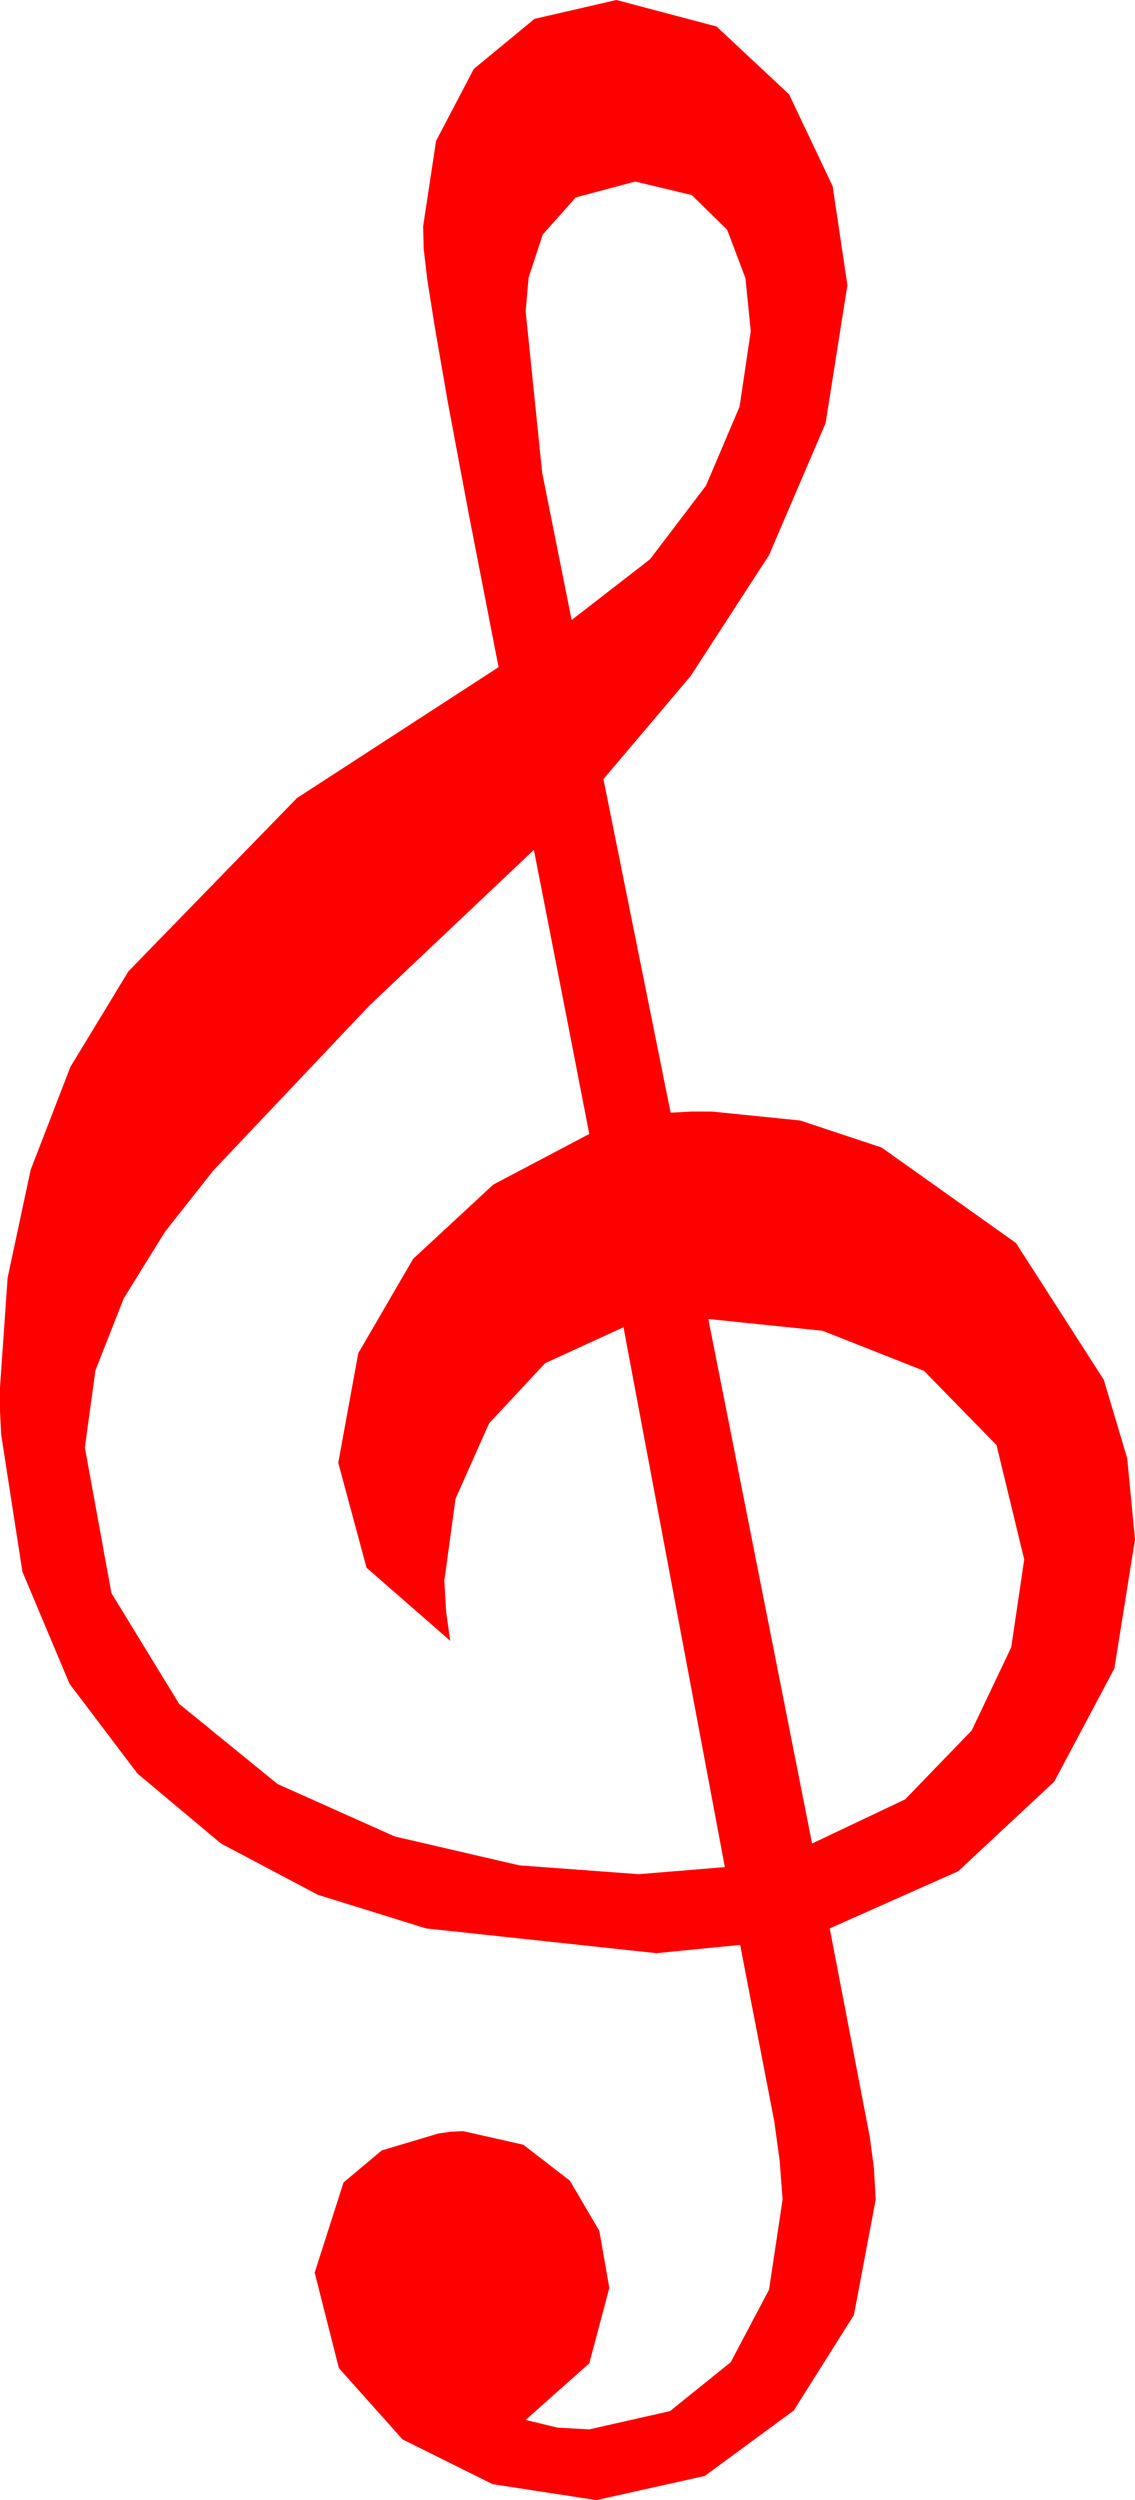 <?xml version="1.0" encoding="utf-8"?>
<!DOCTYPE svg PUBLIC "-//W3C//DTD SVG 1.1//EN" "http://www.w3.org/Graphics/SVG/1.1/DTD/svg11.dtd">
<svg width="28.213" height="62.139" xmlns="http://www.w3.org/2000/svg" xmlns:xlink="http://www.w3.org/1999/xlink" xmlns:xml="http://www.w3.org/XML/1998/namespace" version="1.1">
  <g>
    <g>
      <path style="fill:#FF0000;fill-opacity:1" d="M17.607,32.783L20.186,45.82 22.5,44.722 24.155,43.008 25.137,40.942 25.459,38.76 24.771,35.918 22.969,34.072 20.449,33.076 17.607,32.783z M13.271,21.123L9.199,24.976 5.303,29.092 4.102,30.615 3.076,32.271 2.373,34.058 2.109,35.977 2.769,39.595 4.453,42.349 6.899,44.341 9.814,45.645 12.905,46.362 15.879,46.582 18.018,46.406 15.498,32.988 13.55,33.882 12.158,35.376 11.323,37.251 11.045,39.287 11.089,40.049 11.191,40.781 9.111,38.965 8.408,36.357 8.906,33.633 10.269,31.289 12.261,29.443 14.648,28.184 14.033,25.02 13.271,21.123z M15.791,4.512L14.312,4.907 13.491,5.83 13.14,6.899 13.066,7.734 13.477,11.748 14.209,15.41 16.157,13.901 17.549,12.07 18.384,10.107 18.662,8.232 18.53,6.914 18.076,5.713 17.197,4.849 15.791,4.512z M15.322,0L17.812,0.659 19.614,2.344 20.698,4.629 21.064,7.09 20.522,10.518 19.116,13.799 17.168,16.802 15,19.365 16.67,27.656 17.197,27.627 17.695,27.627 19.893,27.85 21.914,28.521 25.254,30.894 27.437,34.292 28.019,36.244 28.213,38.262 27.7,41.47 26.206,44.282 23.818,46.509 20.625,47.93 21.621,53.115 21.724,53.892 21.768,54.668 21.226,57.539 19.731,59.912 17.52,61.538 14.824,62.139 12.246,61.743 10.005,60.63 8.423,58.857 7.822,56.484 8.54,54.243 9.489,53.448 10.898,53.027 11.206,52.983 11.514,52.969 13.008,53.306 14.165,54.199 14.897,55.444 15.146,56.865 14.648,58.74 13.066,60.146 13.857,60.337 14.648,60.381 16.655,59.927 18.164,58.711 19.116,56.909 19.453,54.668 19.38,53.701 19.248,52.734 18.398,48.34 16.318,48.545 10.591,47.93 7.903,47.095 5.493,45.82 3.417,44.081 1.729,41.851 0.557,39.064 0.029,35.654 2.38418579101563E-07,35.068 2.38418579101563E-07,34.482 0.19,31.754 0.762,29.077 1.75,26.517 3.193,24.141 7.383,19.834 12.393,16.582 11.646,12.744 11.133,10.005 10.811,8.145 10.62,6.943 10.532,6.182 10.518,5.625 10.84,3.501 11.777,1.714 13.286,0.469 15.322,0z" />
    </g>
  </g>
</svg>